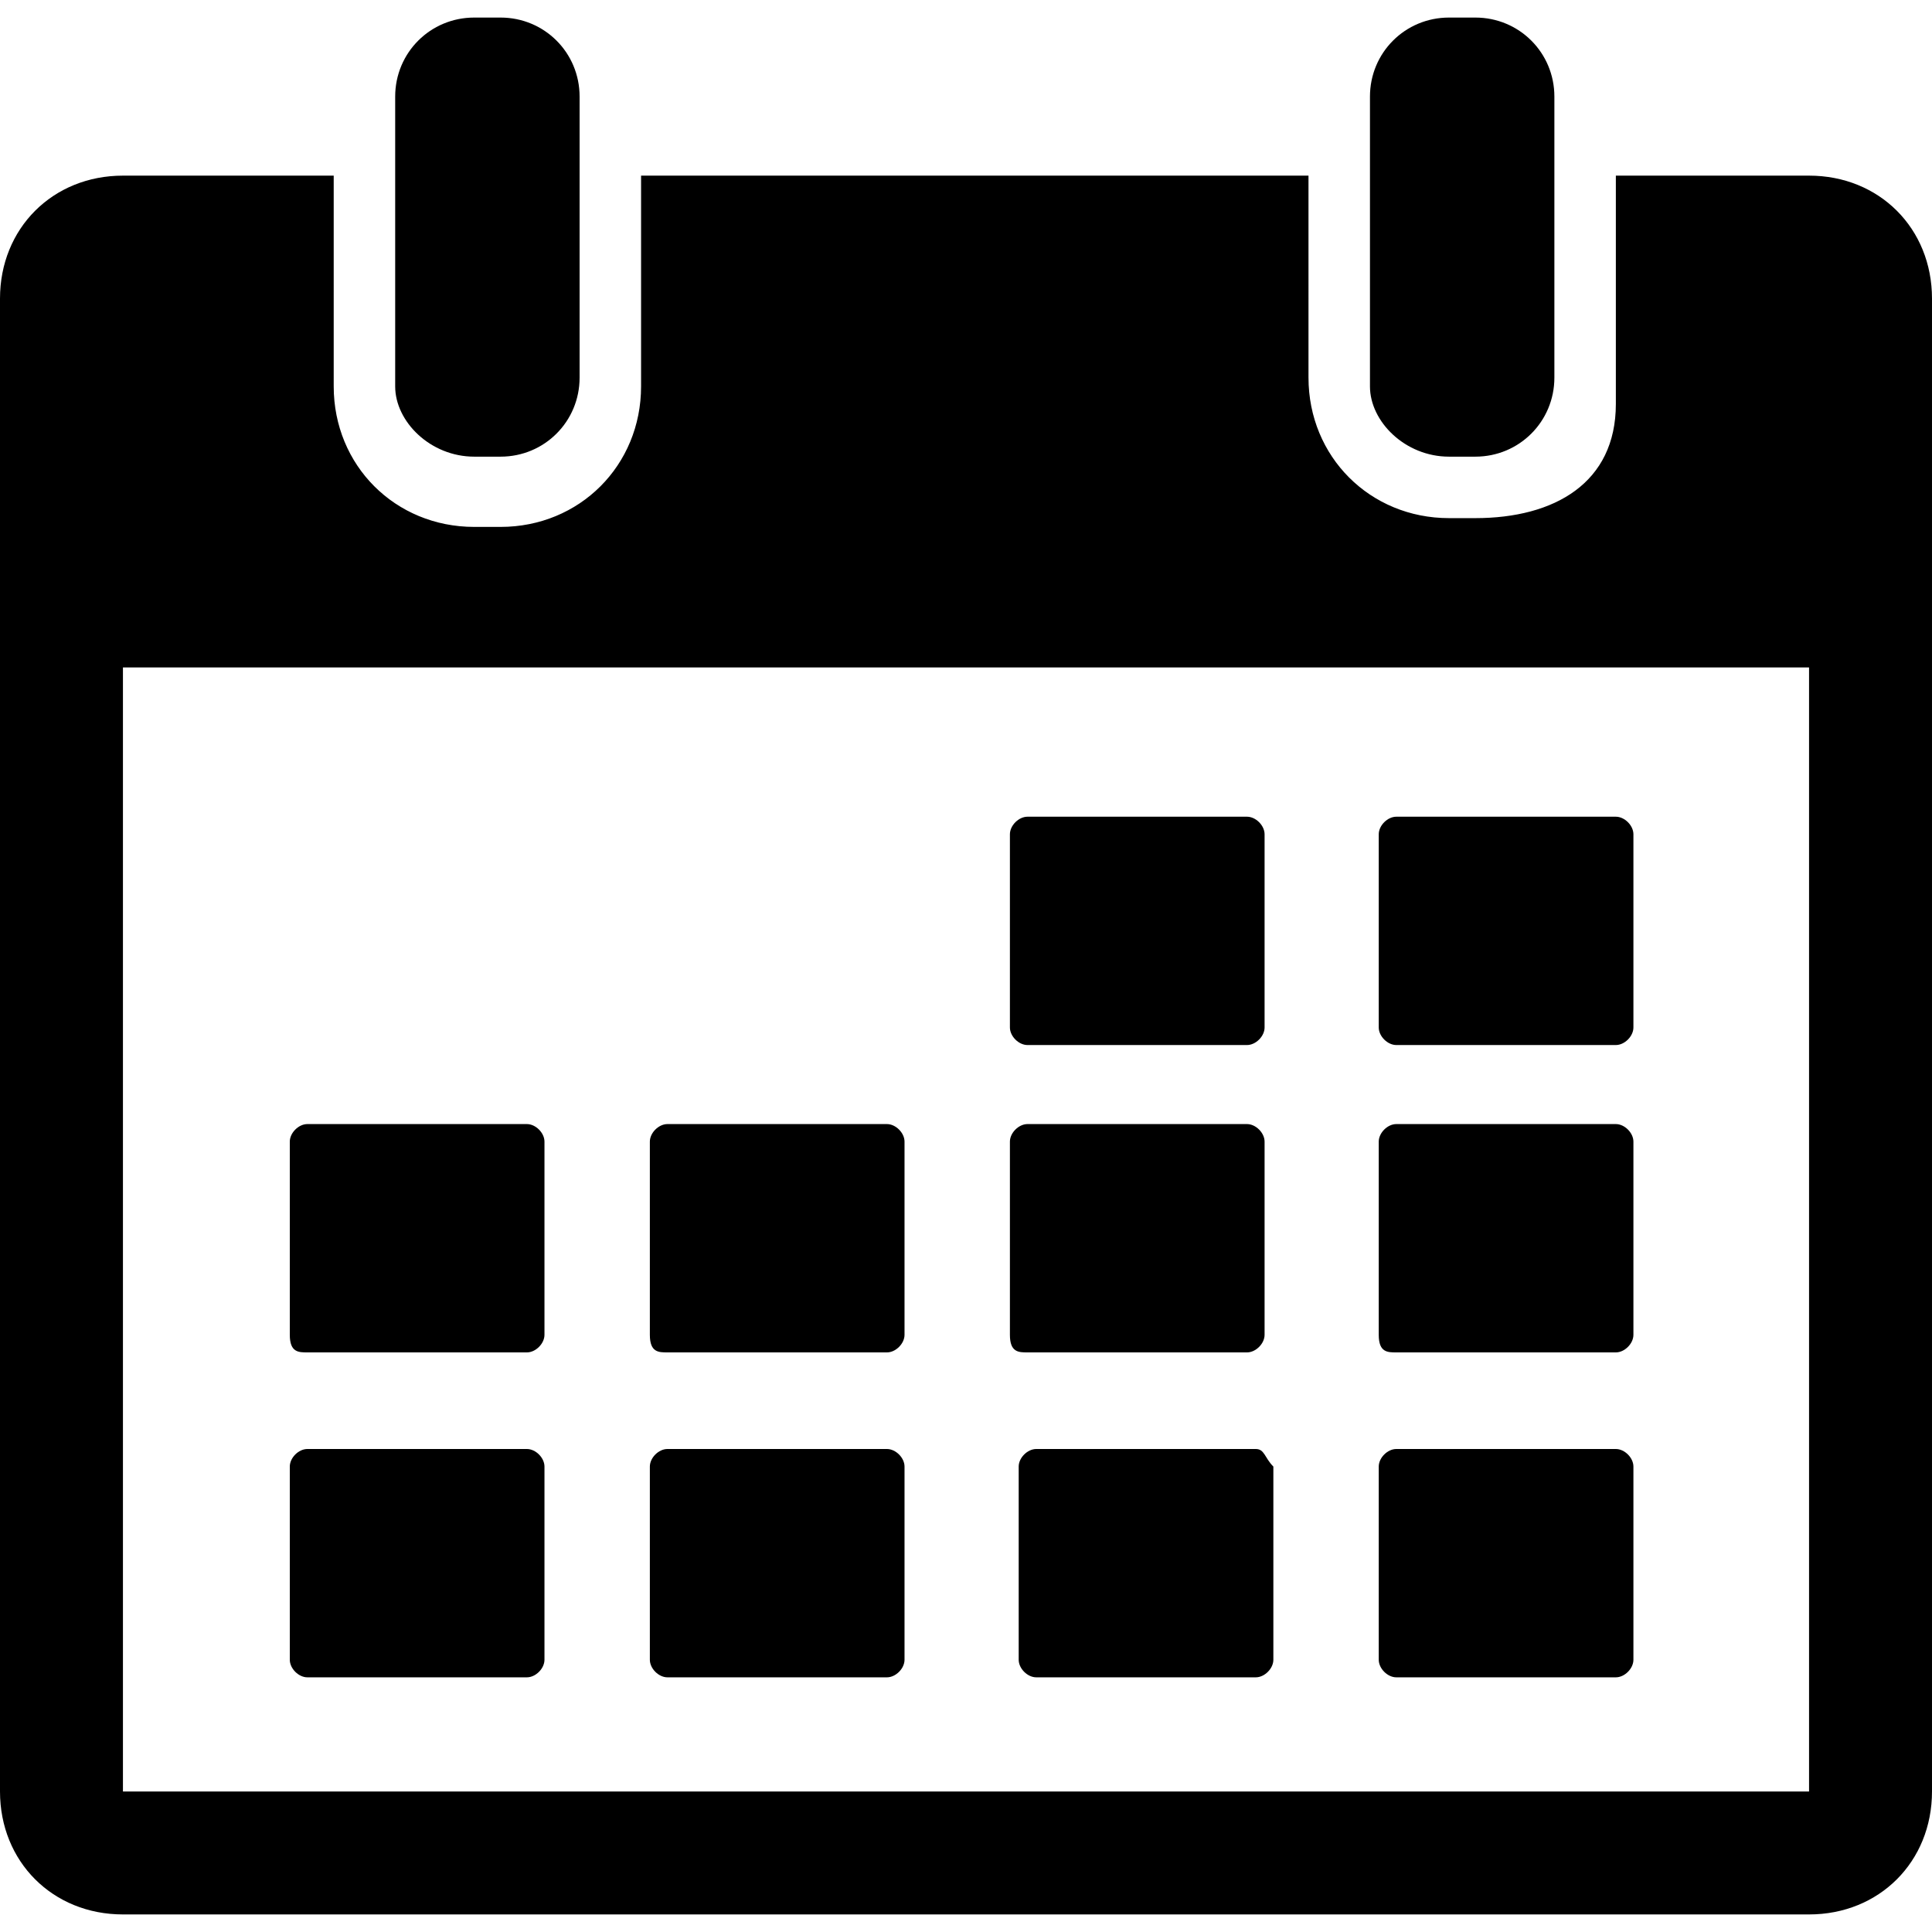 <?xml version="1.0" encoding="utf-8"?>
<!-- Generator: Adobe Illustrator 19.0.0, SVG Export Plug-In . SVG Version: 6.00 Build 0)  -->
<svg viewBox="0 0 22 22" >
	<path d="M5.4,5.2h0.3c0.5,0,0.9-0.4,0.9-0.9V2V1.1c0-0.5-0.4-0.9-0.9-0.9H5.4
		c-0.5,0-0.9,0.4-0.9,0.9V2v2.4C4.5,4.8,4.9,5.2,5.4,5.2z"/>
	<path d="M16.5,5.2h0.3c0.5,0,0.9-0.4,0.9-0.9V1.7V1.1c0-0.5-0.4-0.9-0.9-0.9h-0.3
		c-0.5,0-0.9,0.4-0.9,0.9v0.7v2.6C15.6,4.8,16,5.2,16.5,5.2z"/>
	<path d="M20.6,2h-2.2v2.6c0,0.9-0.7,1.3-1.6,1.3h-0.3c-0.9,0-1.6-0.7-1.6-1.6V2H7.3v2.4
		c0,0.9-0.7,1.6-1.6,1.6H5.4c-0.9,0-1.6-0.7-1.6-1.6V2H1.4C0.6,2,0,2.6,0,3.4v17c0,0.8,0.6,1.4,1.4,1.4h19.2
		c0.8,0,1.4-0.6,1.4-1.4v-17C22,2.6,21.4,2,20.6,2z M20.6,20.4H1.4l0-12.8h19.2L20.6,20.4C20.6,20.4,20.6,20.4,20.6,20.4z"/>
	<path d="M11.7,11.9h2.5c0.1,0,0.2-0.1,0.2-0.2V9.5c0-0.1-0.1-0.2-0.2-0.2h-2.5
		c-0.1,0-0.2,0.1-0.2,0.2v2.2C11.5,11.8,11.6,11.9,11.7,11.9z"/>
	<path d="M15.9,11.9h2.5c0.1,0,0.2-0.1,0.2-0.2V9.5c0-0.1-0.1-0.2-0.2-0.2h-2.5
		c-0.1,0-0.2,0.1-0.2,0.2v2.2C15.7,11.8,15.8,11.9,15.9,11.9z"/>
	<path d="M3.5,15.4H6c0.1,0,0.2-0.1,0.2-0.2v-2.2c0-0.1-0.1-0.2-0.2-0.2H3.5c-0.1,0-0.2,0.1-0.2,0.2
		v2.2C3.3,15.4,3.4,15.4,3.5,15.4z"/>
	<path d="M7.6,15.4h2.5c0.1,0,0.2-0.1,0.2-0.2v-2.2c0-0.1-0.1-0.2-0.2-0.2H7.6
		c-0.1,0-0.2,0.1-0.2,0.2v2.2C7.4,15.4,7.5,15.4,7.6,15.4z"/>
	<path d="M11.7,15.4h2.5c0.1,0,0.2-0.1,0.2-0.2v-2.2c0-0.1-0.1-0.2-0.2-0.2h-2.5
		c-0.1,0-0.2,0.1-0.2,0.2v2.2C11.5,15.4,11.6,15.4,11.7,15.4z"/>
	<path d="M15.9,15.4h2.5c0.1,0,0.2-0.1,0.2-0.2v-2.2c0-0.1-0.1-0.2-0.2-0.2h-2.5
		c-0.1,0-0.2,0.1-0.2,0.2v2.2C15.7,15.4,15.8,15.4,15.9,15.4z"/>
	<path d="M6,16.5H3.5c-0.1,0-0.2,0.1-0.2,0.2v2.2c0,0.1,0.1,0.2,0.2,0.2H6c0.1,0,0.2-0.1,0.2-0.2
		v-2.2C6.2,16.6,6.1,16.5,6,16.5z"/>
	<path d="M10.1,16.5H7.6c-0.1,0-0.2,0.1-0.2,0.2v2.2c0,0.1,0.1,0.2,0.2,0.2h2.5
		c0.1,0,0.2-0.1,0.2-0.2v-2.2C10.3,16.6,10.2,16.5,10.1,16.5z"/>
	<path d="M14.3,16.5h-2.5c-0.1,0-0.2,0.1-0.2,0.2v2.2c0,0.1,0.1,0.2,0.2,0.2h2.5
		c0.1,0,0.2-0.1,0.2-0.2v-2.2C14.4,16.6,14.4,16.5,14.3,16.5z"/>
	<path d="M18.4,16.5h-2.5c-0.1,0-0.2,0.1-0.2,0.2v2.2c0,0.1,0.1,0.2,0.2,0.2h2.5
		c0.1,0,0.2-0.1,0.2-0.2v-2.2C18.6,16.6,18.5,16.5,18.4,16.5z"/>
</svg>
